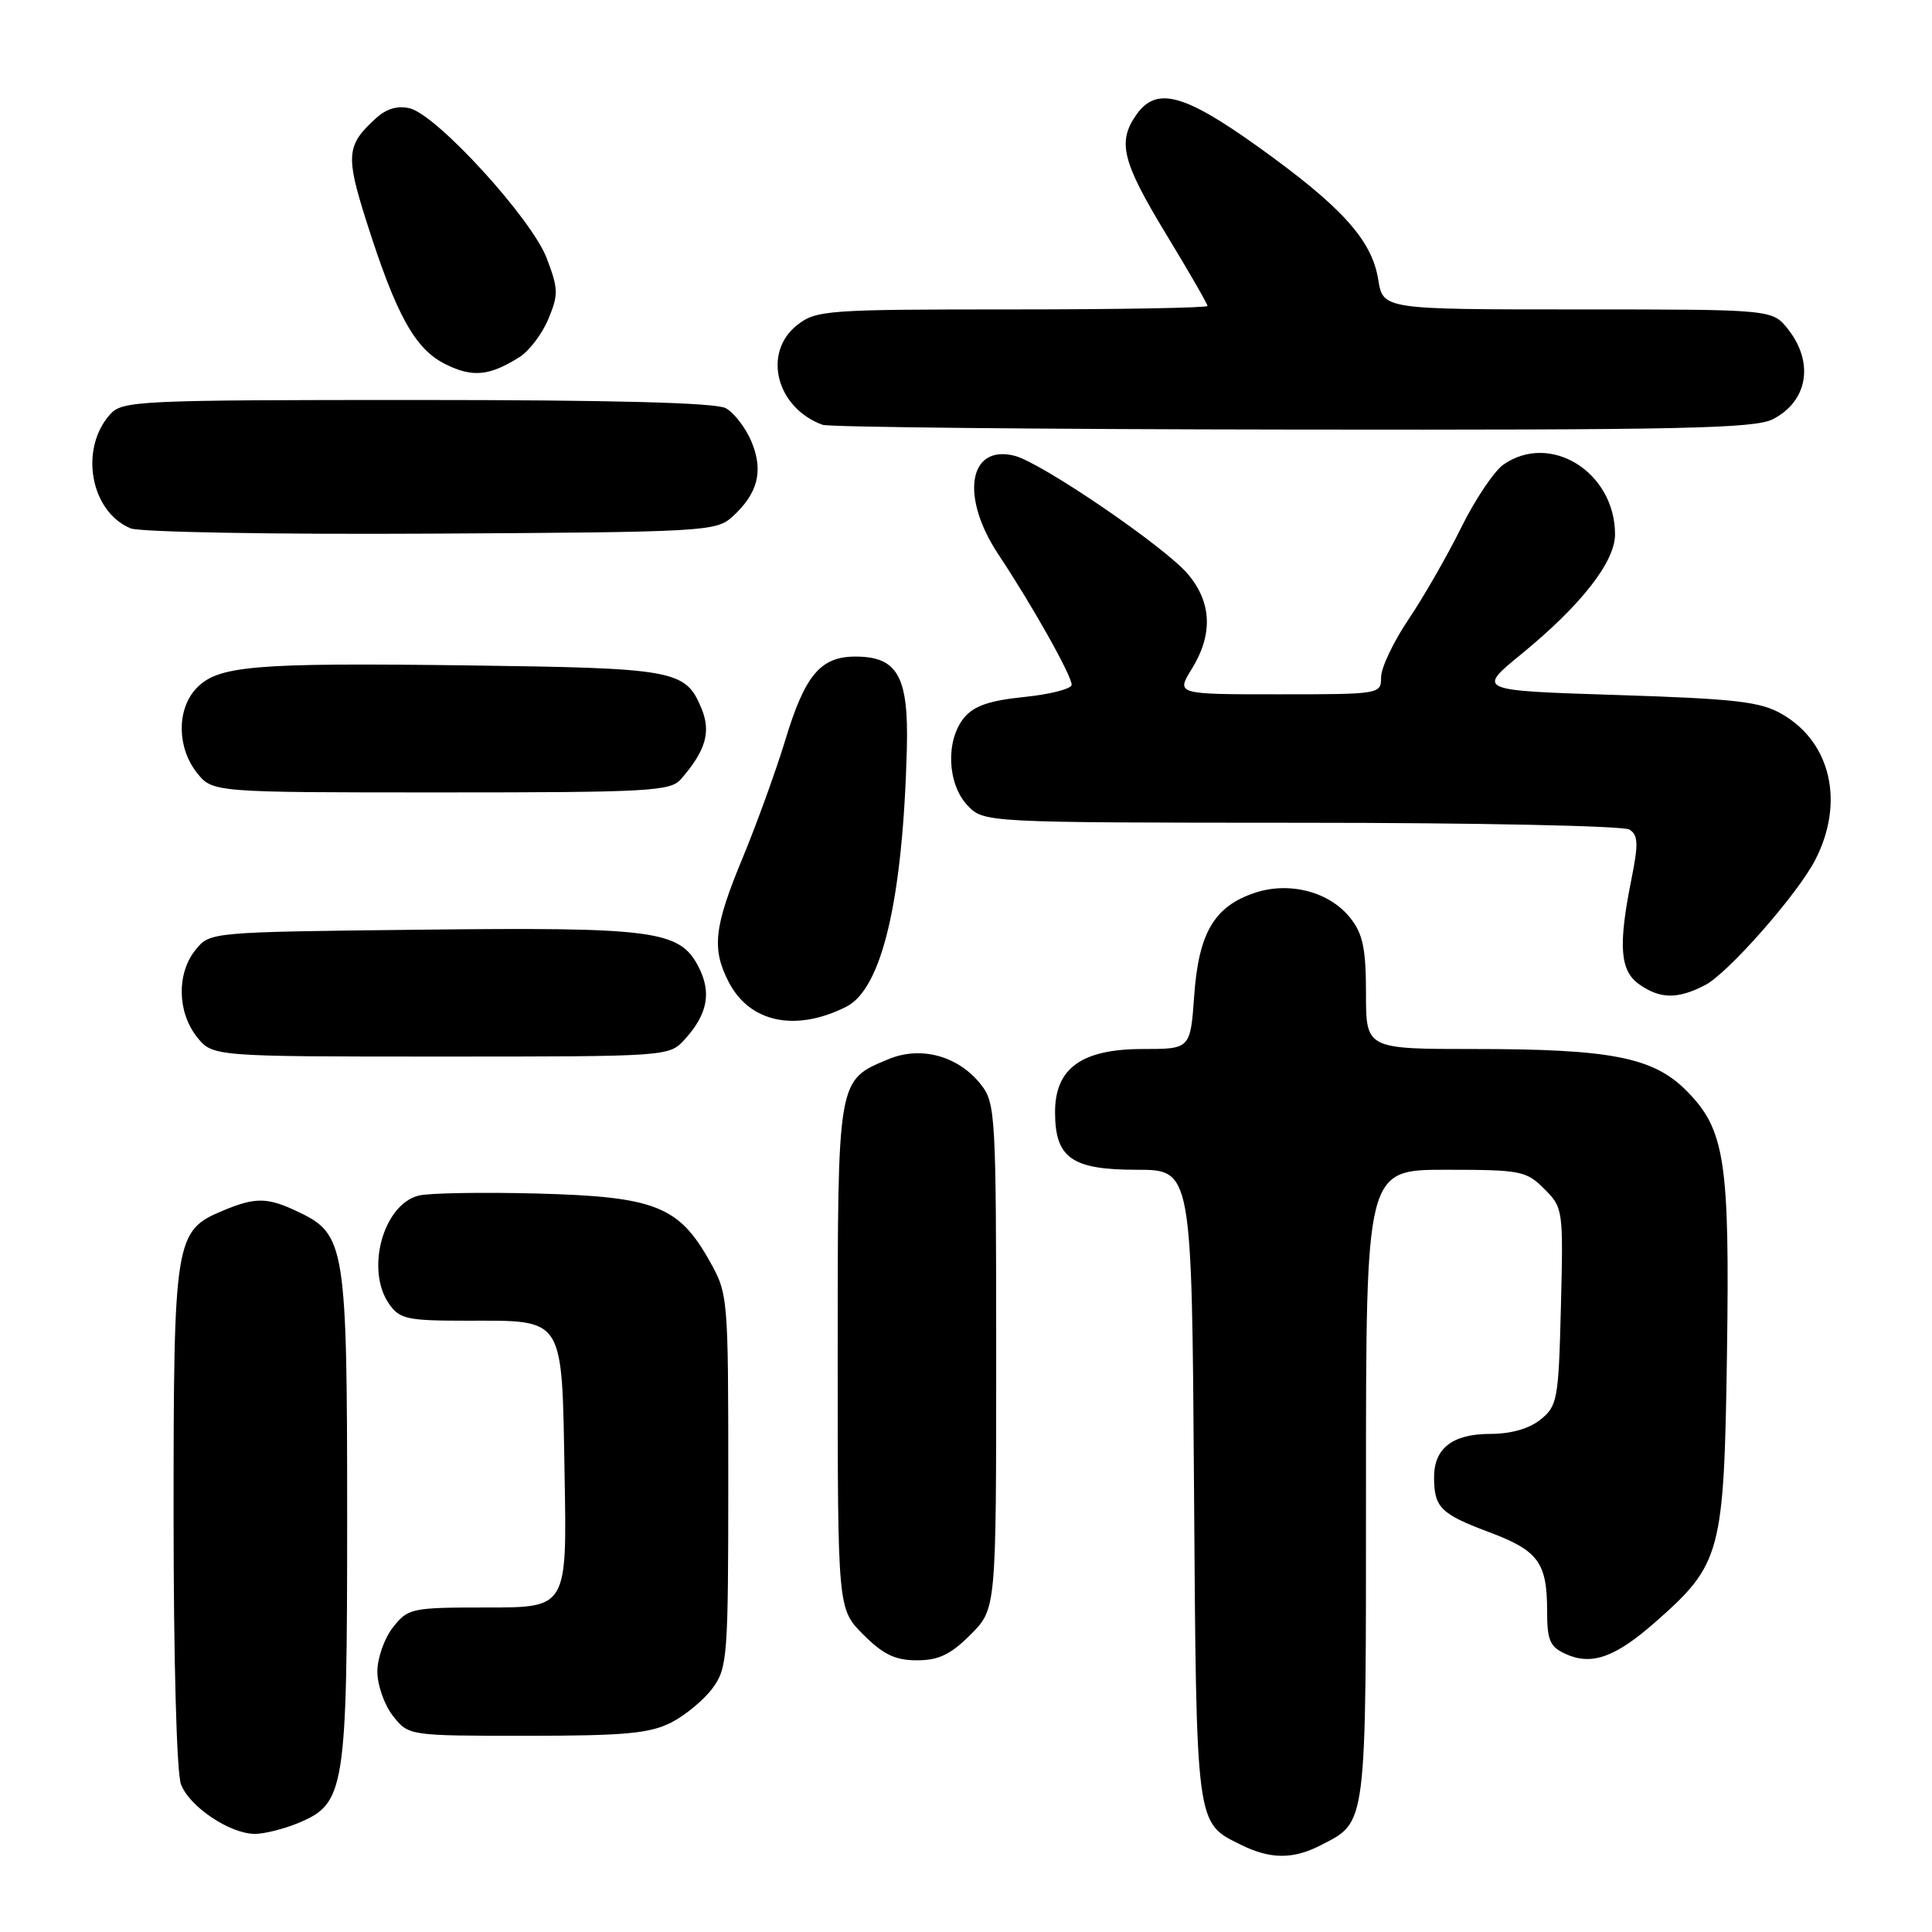 <?xml version="1.0" encoding="UTF-8" standalone="no"?>
<!DOCTYPE svg PUBLIC "-//W3C//DTD SVG 1.1//EN" "http://www.w3.org/Graphics/SVG/1.1/DTD/svg11.dtd" >
<svg xmlns="http://www.w3.org/2000/svg" xmlns:xlink="http://www.w3.org/1999/xlink" version="1.1" viewBox="0 0 256 256">
 <g >
 <path fill="currentColor"
d=" M 174.99 244.51 C 181.16 241.32 181.00 242.56 181.00 196.78 C 181.00 155.00 181.00 155.00 191.55 155.00 C 201.50 155.00 202.23 155.14 204.62 157.53 C 207.12 160.02 207.15 160.28 206.83 173.12 C 206.52 185.44 206.37 186.29 204.14 188.09 C 202.63 189.31 200.22 190.00 197.46 190.00 C 192.45 190.00 189.99 191.92 190.02 195.82 C 190.04 199.75 190.92 200.62 197.27 203.00 C 203.83 205.45 205.00 207.04 205.00 213.46 C 205.00 217.34 205.37 218.21 207.43 219.15 C 210.90 220.73 214.01 219.63 219.38 214.90 C 228.06 207.26 228.44 205.84 228.83 179.58 C 229.21 153.72 228.58 149.65 223.40 144.46 C 219.03 140.10 213.41 139.00 195.45 139.00 C 181.00 139.00 181.00 139.00 181.00 131.63 C 181.00 125.73 180.59 123.75 178.95 121.67 C 176.20 118.17 170.88 116.76 166.25 118.31 C 160.90 120.10 158.83 123.61 158.24 131.91 C 157.73 139.00 157.73 139.00 151.42 139.00 C 143.34 139.00 139.80 141.54 139.80 147.35 C 139.80 153.44 142.00 155.00 150.61 155.00 C 157.92 155.00 157.92 155.00 158.21 196.75 C 158.53 242.40 158.40 241.46 164.48 244.47 C 168.34 246.37 171.36 246.38 174.99 244.51 Z  M 39.57 241.54 C 45.72 238.97 46.00 237.20 46.00 200.93 C 46.00 165.10 45.75 163.53 39.52 160.58 C 35.43 158.63 33.87 158.61 29.53 160.42 C 23.17 163.08 23.00 164.13 23.00 200.89 C 23.00 219.89 23.41 234.96 23.98 236.43 C 25.10 239.40 30.46 242.99 33.78 243.00 C 35.04 243.00 37.64 242.34 39.57 241.54 Z  M 88.93 228.25 C 90.81 227.29 93.29 225.23 94.43 223.68 C 96.39 221.00 96.50 219.56 96.50 196.18 C 96.50 171.71 96.48 171.46 94.00 167.05 C 89.93 159.80 86.74 158.56 71.21 158.15 C 63.90 157.96 56.83 158.08 55.48 158.42 C 50.77 159.60 48.40 168.27 51.56 172.78 C 52.96 174.79 53.95 175.00 61.87 175.00 C 74.92 175.00 74.44 174.24 74.81 195.42 C 75.13 213.00 75.13 213.00 64.64 213.00 C 54.49 213.00 54.08 213.09 52.07 215.63 C 50.93 217.08 50.00 219.72 50.00 221.50 C 50.00 223.28 50.93 225.92 52.07 227.37 C 54.15 230.00 54.15 230.00 69.82 230.00 C 82.77 230.00 86.10 229.69 88.93 228.25 Z  M 128.60 216.60 C 132.00 213.20 132.00 213.20 132.00 179.73 C 132.00 147.70 131.91 146.16 129.98 143.71 C 127.00 139.91 122.02 138.55 117.72 140.35 C 110.92 143.18 111.00 142.73 111.00 179.82 C 111.00 213.20 111.00 213.20 114.40 216.60 C 117.04 219.24 118.63 220.00 121.50 220.00 C 124.37 220.00 125.96 219.24 128.60 216.60 Z  M 90.71 137.75 C 93.76 134.41 94.32 131.51 92.55 128.09 C 90.06 123.28 86.73 122.84 55.66 123.19 C 27.82 123.50 27.82 123.50 25.91 125.86 C 23.41 128.95 23.48 134.07 26.07 137.37 C 28.15 140.00 28.15 140.00 58.40 140.00 C 88.50 140.00 88.66 139.99 90.71 137.75 Z  M 112.13 133.40 C 116.86 131.02 119.63 119.26 120.16 99.29 C 120.42 89.64 118.95 87.00 113.35 87.00 C 108.72 87.00 106.66 89.45 104.05 98.08 C 102.82 102.12 100.28 109.14 98.41 113.66 C 94.60 122.84 94.28 125.71 96.56 130.13 C 99.34 135.50 105.41 136.78 112.13 133.40 Z  M 225.94 130.53 C 228.96 128.97 238.17 118.51 240.52 113.96 C 244.44 106.37 242.63 98.38 236.14 94.63 C 233.27 92.97 230.07 92.60 214.23 92.09 C 195.68 91.50 195.68 91.50 201.59 86.67 C 209.49 80.21 214.00 74.45 214.00 70.81 C 214.00 62.56 205.43 57.21 199.20 61.57 C 197.97 62.44 195.45 66.19 193.61 69.92 C 191.77 73.64 188.63 79.12 186.63 82.08 C 184.63 85.05 183.00 88.49 183.00 89.74 C 183.00 91.98 182.86 92.00 169.42 92.00 C 155.84 92.00 155.84 92.00 157.92 88.63 C 160.74 84.06 160.57 79.84 157.42 76.09 C 154.39 72.48 137.98 61.28 134.43 60.39 C 128.32 58.86 127.20 65.82 132.32 73.51 C 136.75 80.17 142.00 89.51 142.00 90.73 C 142.00 91.27 139.19 92.00 135.75 92.35 C 131.11 92.82 129.05 93.53 127.75 95.10 C 125.29 98.09 125.50 103.83 128.17 106.69 C 130.35 109.00 130.35 109.00 172.42 109.02 C 195.57 109.02 215.13 109.43 215.91 109.92 C 217.07 110.66 217.12 111.79 216.16 116.57 C 214.40 125.34 214.65 128.64 217.22 130.44 C 220.00 132.39 222.30 132.41 225.94 130.53 Z  M 90.22 103.25 C 93.52 99.46 94.24 96.99 92.95 93.87 C 90.83 88.77 89.51 88.53 62.01 88.17 C 33.43 87.80 28.83 88.20 25.98 91.25 C 23.41 94.02 23.45 99.03 26.07 102.37 C 28.15 105.00 28.15 105.00 58.42 105.00 C 86.00 105.00 88.83 104.84 90.22 103.25 Z  M 97.01 68.50 C 100.42 65.42 101.20 62.41 99.58 58.53 C 98.80 56.68 97.26 54.67 96.15 54.08 C 94.80 53.36 81.18 53.00 55.22 53.00 C 18.44 53.00 16.22 53.10 14.61 54.88 C 10.48 59.45 11.96 67.80 17.31 70.01 C 18.52 70.51 36.37 70.83 57.15 70.71 C 93.23 70.51 94.88 70.42 97.01 68.50 Z  M 234.93 55.54 C 239.55 53.15 240.40 48.05 236.93 43.63 C 234.85 41.00 234.85 41.00 209.06 41.00 C 183.26 41.00 183.26 41.00 182.62 37.03 C 181.78 31.79 177.77 27.37 166.68 19.43 C 156.82 12.38 153.21 11.44 150.56 15.22 C 148.04 18.82 148.69 21.42 154.50 31.00 C 157.53 35.99 160.00 40.28 160.00 40.54 C 160.00 40.79 148.36 41.00 134.13 41.00 C 109.48 41.00 108.15 41.10 105.63 43.07 C 100.99 46.73 102.85 54.05 109.00 56.29 C 109.83 56.60 137.86 56.88 171.30 56.92 C 222.82 56.99 232.53 56.78 234.93 55.54 Z  M 68.83 47.32 C 70.12 46.51 71.84 44.24 72.66 42.27 C 74.01 39.04 73.99 38.26 72.44 34.21 C 70.44 28.96 57.93 15.27 54.32 14.36 C 52.72 13.96 51.23 14.39 49.87 15.62 C 45.90 19.21 45.77 20.55 48.53 29.26 C 52.49 41.74 54.97 46.23 58.99 48.24 C 62.60 50.05 64.85 49.83 68.83 47.32 Z "/>
</g>
</svg>
